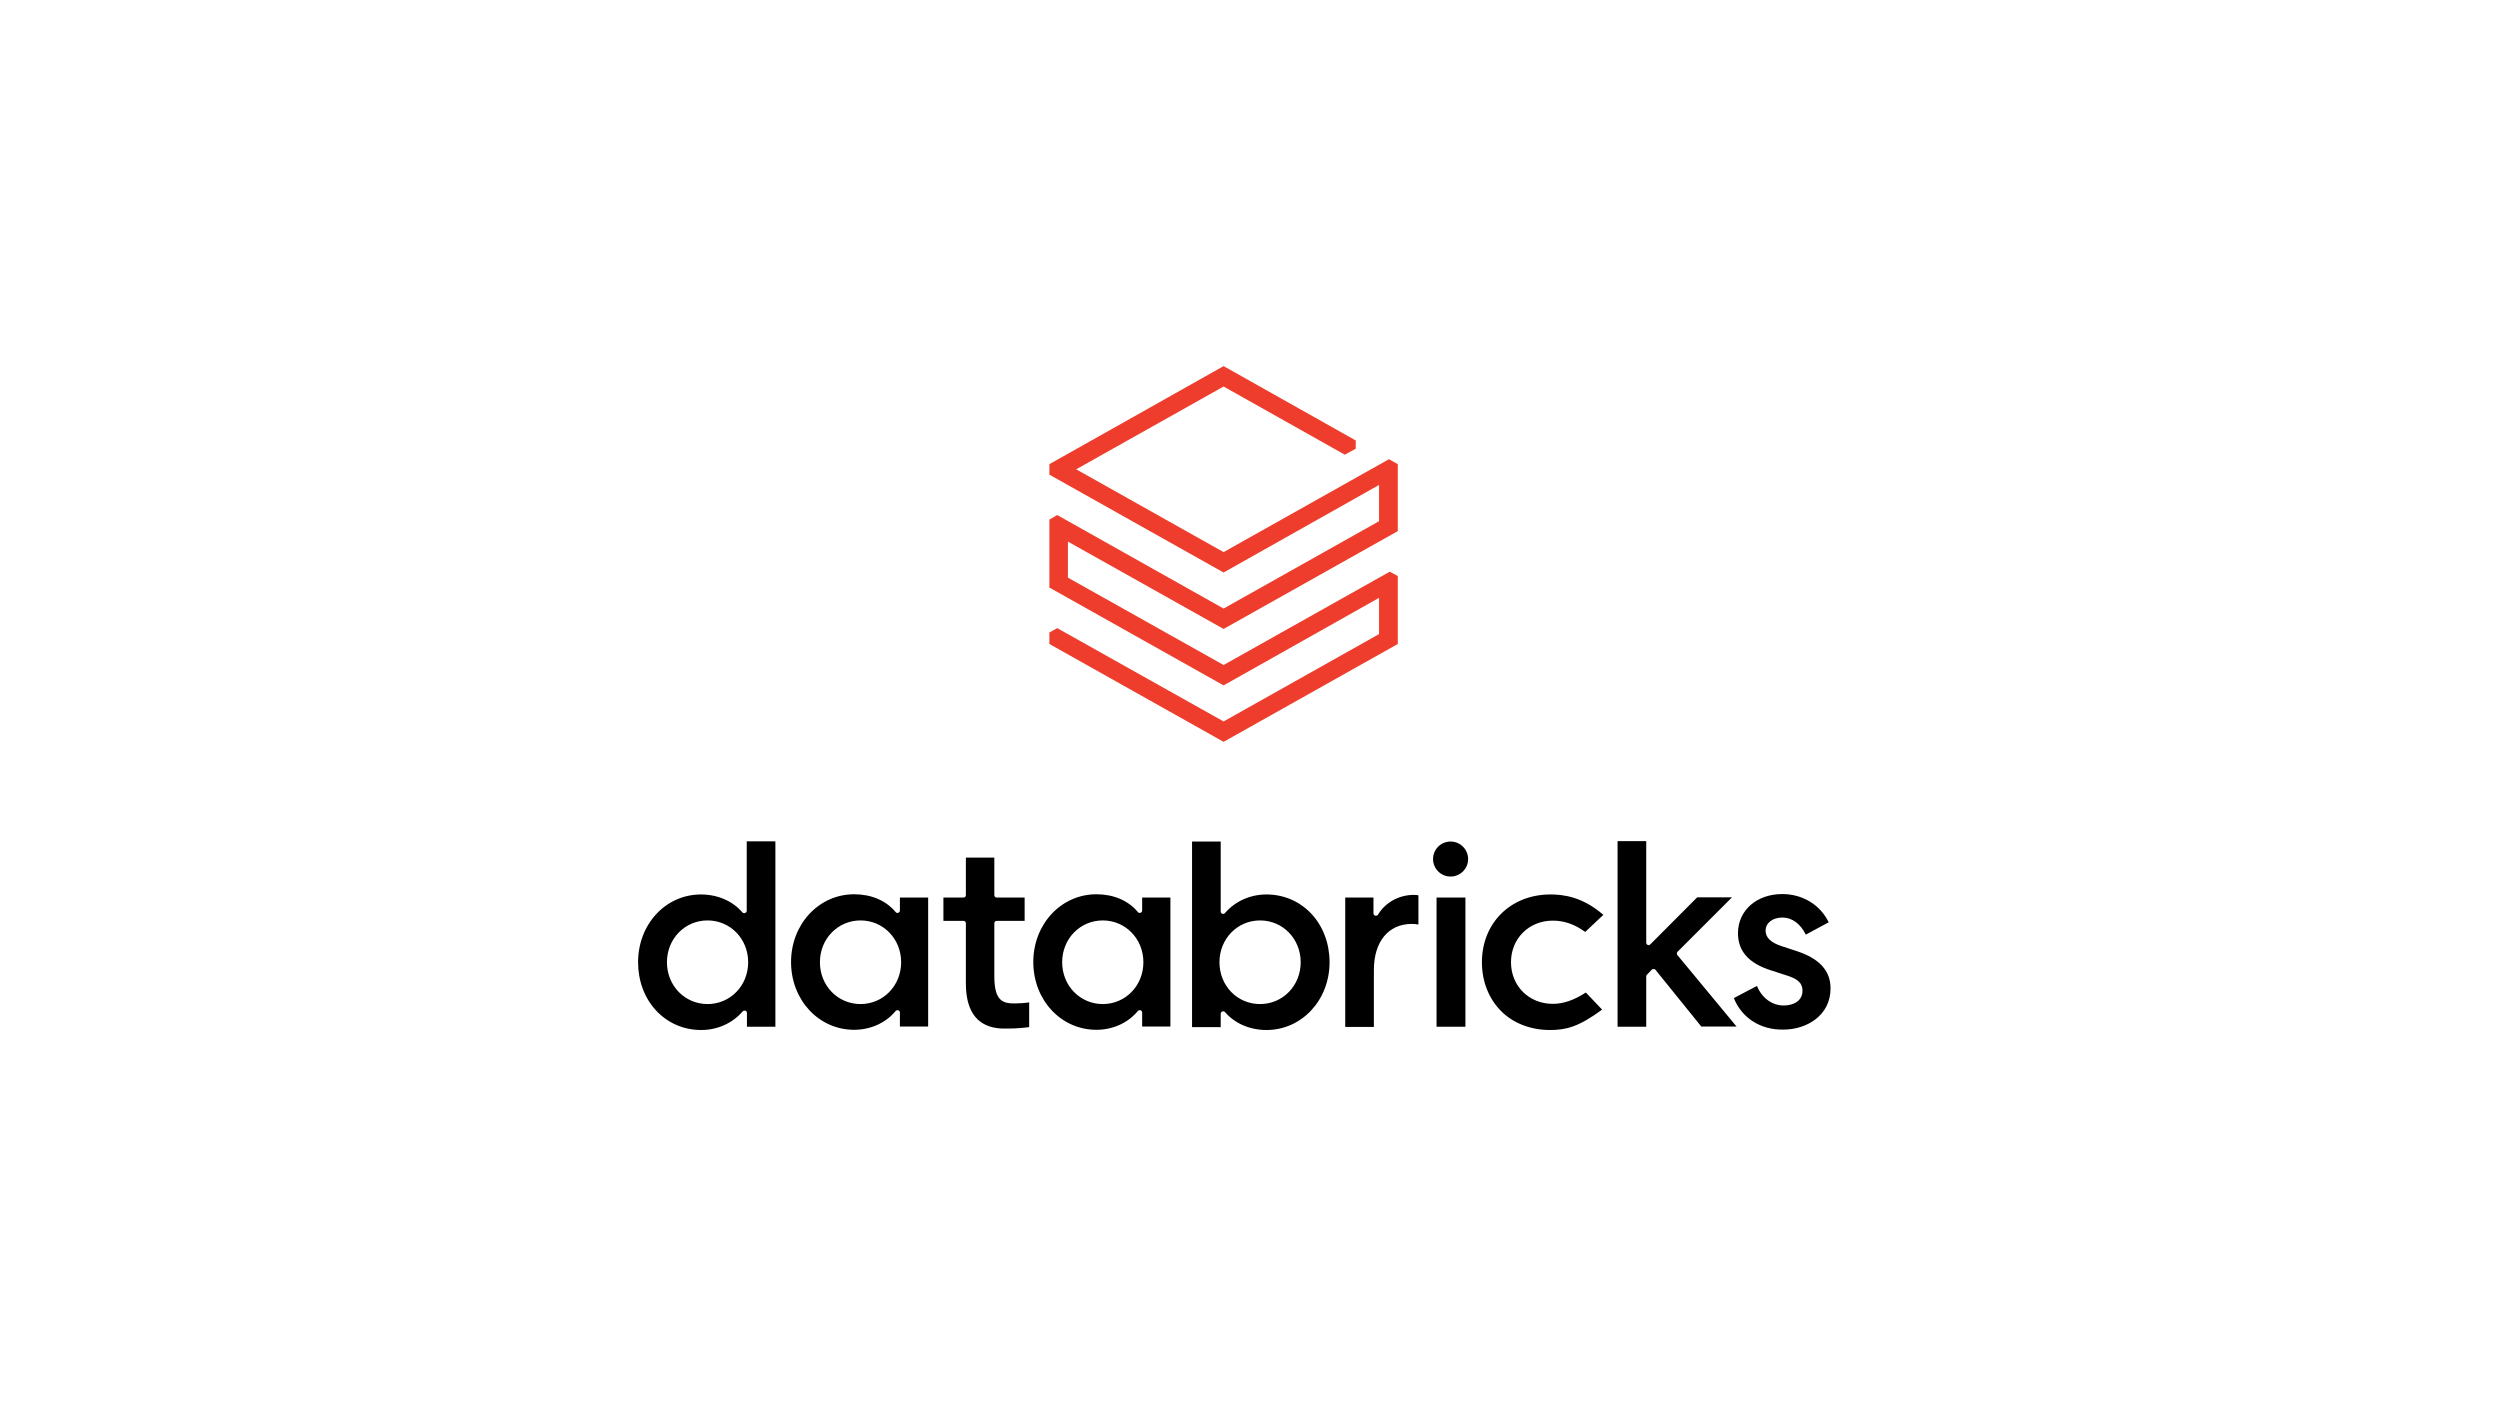 <svg width="239" height="134" viewBox="0 0 239 134" fill="none" xmlns="http://www.w3.org/2000/svg">
<path d="M74.127 98.174V80.431H71.387V87.067C71.387 87.166 71.328 87.244 71.229 87.284C71.131 87.323 71.032 87.284 70.973 87.225C70.047 86.141 68.608 85.511 67.011 85.511C63.641 85.511 61 88.347 61 91.99C61 93.763 61.611 95.417 62.734 96.618C63.858 97.819 65.376 98.469 67.031 98.469C68.588 98.469 70.027 97.819 70.993 96.697C71.052 96.618 71.17 96.598 71.249 96.618C71.347 96.657 71.407 96.736 71.407 96.835V98.154H74.127V98.174ZM67.642 95.988C65.474 95.988 63.759 94.235 63.759 91.99C63.759 89.745 65.474 87.993 67.642 87.993C69.81 87.993 71.525 89.745 71.525 91.99C71.525 94.235 69.81 95.988 67.642 95.988ZM88.731 98.174V85.807H86.031V87.047C86.031 87.146 85.972 87.225 85.873 87.264C85.775 87.303 85.676 87.264 85.617 87.185C84.691 86.082 83.291 85.492 81.656 85.492C78.285 85.492 75.624 88.347 75.624 91.971C75.624 95.594 78.266 98.449 81.656 98.449C83.213 98.449 84.671 97.799 85.617 96.657C85.676 96.579 85.795 96.559 85.873 96.579C85.972 96.618 86.031 96.697 86.031 96.795V98.134H88.731V98.174ZM82.267 95.988C80.099 95.988 78.384 94.235 78.384 91.99C78.384 89.745 80.099 87.993 82.267 87.993C84.435 87.993 86.149 89.745 86.149 91.99C86.149 94.235 84.435 95.988 82.267 95.988ZM111.89 98.174V85.807H109.19V87.047C109.19 87.146 109.131 87.225 109.032 87.264C108.934 87.303 108.835 87.264 108.776 87.185C107.85 86.082 106.45 85.492 104.814 85.492C101.444 85.492 98.783 88.347 98.783 91.971C98.783 95.594 101.424 98.449 104.814 98.449C106.371 98.449 107.83 97.799 108.776 96.657C108.835 96.579 108.953 96.559 109.032 96.579C109.131 96.618 109.19 96.697 109.19 96.795V98.134H111.89V98.174ZM105.425 95.988C103.257 95.988 101.543 94.235 101.543 91.99C101.543 89.745 103.257 87.993 105.425 87.993C107.593 87.993 109.308 89.745 109.308 91.99C109.308 94.235 107.593 95.988 105.425 95.988ZM116.857 96.697C116.877 96.697 116.916 96.677 116.936 96.677C116.995 96.677 117.074 96.716 117.113 96.756C118.039 97.839 119.478 98.469 121.075 98.469C124.445 98.469 127.106 95.614 127.106 91.99C127.106 90.218 126.495 88.564 125.371 87.362C124.248 86.161 122.73 85.511 121.075 85.511C119.518 85.511 118.079 86.161 117.113 87.284C117.054 87.362 116.955 87.382 116.857 87.362C116.758 87.323 116.699 87.244 116.699 87.146V80.45H113.96V98.193H116.699V96.953C116.699 96.815 116.758 96.736 116.857 96.697ZM116.581 91.99C116.581 89.745 118.296 87.993 120.464 87.993C122.632 87.993 124.346 89.745 124.346 91.99C124.346 94.235 122.632 95.988 120.464 95.988C118.276 95.988 116.581 94.235 116.581 91.99ZM131.343 92.739V98.174H128.604V85.807H131.304V87.323C131.304 87.422 131.383 87.52 131.481 87.54C131.58 87.559 131.698 87.52 131.738 87.441C132.427 86.279 133.748 85.551 135.147 85.551C135.325 85.551 135.522 85.57 135.601 85.59V88.386C135.443 88.347 135.187 88.327 134.93 88.327C132.723 88.347 131.343 90.021 131.343 92.739ZM140.094 85.807V98.154H137.335V85.807H140.094ZM140.351 82.124C140.351 83.05 139.602 83.798 138.675 83.798C137.749 83.798 137 83.05 137 82.124C137 81.199 137.749 80.45 138.675 80.45C139.602 80.45 140.351 81.199 140.351 82.124ZM153.28 87.461L151.546 89.095C150.56 88.367 149.535 88.012 148.451 88.012C146.165 88.012 144.45 89.726 144.45 91.99C144.45 94.255 146.165 95.968 148.451 95.968C149.456 95.968 150.481 95.614 151.605 94.885L153.162 96.519C150.915 98.174 149.713 98.469 148.175 98.469C146.323 98.469 144.647 97.819 143.484 96.638C142.322 95.456 141.671 93.822 141.671 91.99C141.671 88.229 144.43 85.511 148.215 85.511C149.417 85.511 151.27 85.708 153.28 87.461ZM157.458 93.172C157.419 93.211 157.38 93.27 157.38 93.349V98.154H154.64V80.411H157.38V90.119C157.38 90.218 157.439 90.297 157.518 90.336C157.616 90.375 157.715 90.356 157.774 90.277L162.248 85.787H165.579L160.376 90.986C160.297 91.065 160.277 91.203 160.356 91.301L166.012 98.134H162.642L158.267 92.719C158.227 92.66 158.168 92.64 158.089 92.64H158.069C158.01 92.64 157.951 92.66 157.912 92.699L157.458 93.172ZM165.756 95.417L167.964 94.255C168.437 95.417 169.422 96.126 170.526 96.126C171.354 96.126 172.319 95.751 172.319 94.708C172.319 93.999 171.886 93.585 170.802 93.251L169.284 92.758C167.175 92.089 166.15 90.927 166.15 89.214C166.15 87.047 167.924 85.472 170.388 85.472C172.319 85.472 174.015 86.496 174.823 88.17L172.635 89.351C172.122 88.308 171.314 87.717 170.408 87.717C169.462 87.717 168.791 88.229 168.791 88.977C168.791 89.627 169.284 90.1 170.27 90.434L171.768 90.927C173.936 91.636 175 92.798 175 94.491C175 97.071 172.733 98.43 170.487 98.43C168.299 98.469 166.505 97.307 165.756 95.417ZM92.338 94.019V88.268C92.338 88.13 92.24 88.032 92.102 88.032H90.19V85.807H92.102C92.24 85.807 92.338 85.708 92.338 85.57V81.986H95.058V85.57C95.058 85.708 95.157 85.807 95.295 85.807H97.955V88.032H95.295C95.157 88.032 95.058 88.13 95.058 88.268V93.349C95.058 95.732 95.906 95.929 97.009 95.929C97.403 95.929 98.014 95.889 98.389 95.83V98.193C97.955 98.252 97.167 98.331 96.32 98.331C95.216 98.351 92.338 98.351 92.338 94.019Z" fill="black"/>
<path d="M131.836 49.828L116.975 58.178L101.07 49.238L100.321 49.671V56.169L116.975 65.523L131.836 57.154V60.62L116.975 68.97L101.07 60.049L100.321 60.462V61.565L116.975 70.919L133.63 61.565V55.067L132.861 54.653L116.975 63.574L102.094 55.224V51.778L116.975 60.128L133.63 50.774V44.374L132.782 43.901L116.975 52.782L102.883 44.866L116.975 36.95L128.564 43.468L129.609 42.897V42.109L116.975 35L100.321 44.374V45.378L116.975 54.732L131.836 46.363V49.828Z" fill="#EE3D2C"/>
</svg>
